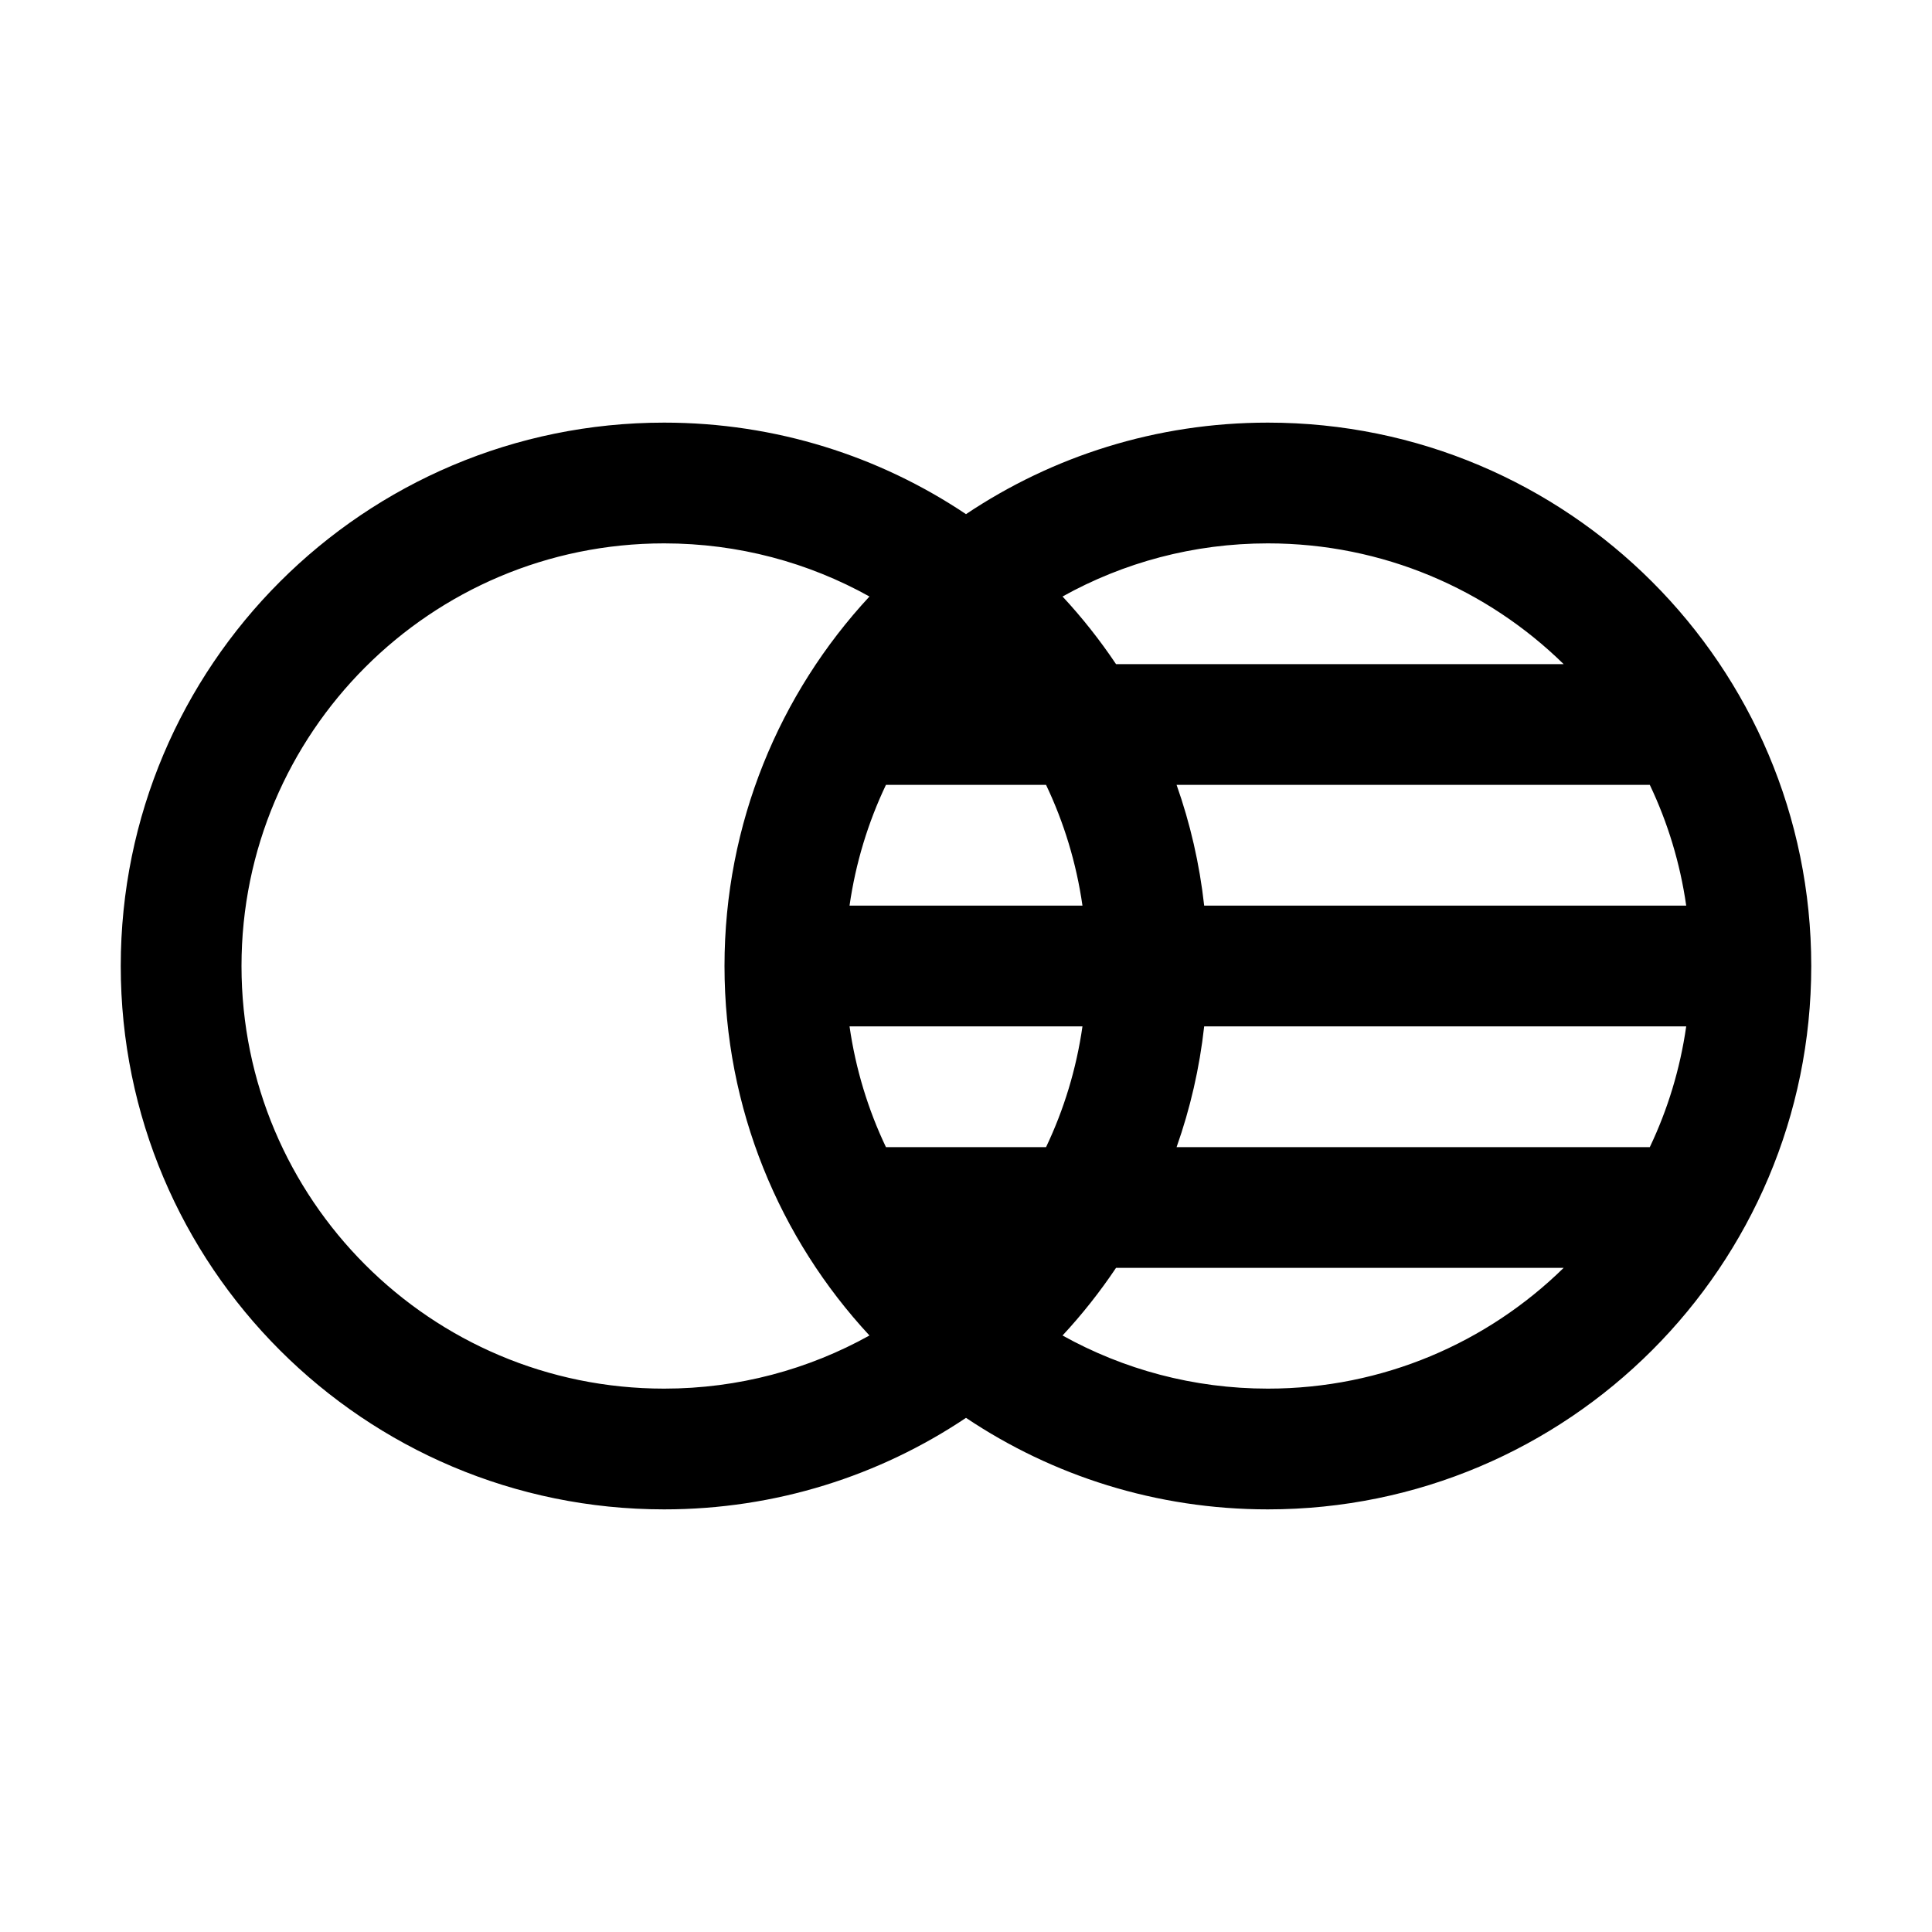 <svg width="32" height="32" viewBox="0 0 32 32" fill="none" xmlns="http://www.w3.org/2000/svg">
<path fill-rule="evenodd" clip-rule="evenodd" d="M11 25C12.85 25 14.57 24.442 16 23.484C17.43 24.442 19.15 25 21 25C25.971 25 30 20.971 30 16C30 11.029 25.971 7 21 7C19.15 7 17.43 7.558 16 8.516C14.57 7.558 12.85 7 11 7C6.029 7 2 11.029 2 16C2 20.971 6.029 25 11 25ZM11 23C12.234 23 13.394 22.68 14.401 22.12C12.911 20.514 12 18.363 12 16C12 13.637 12.911 11.486 14.401 9.88C13.394 9.319 12.234 9 11 9C7.134 9 4 12.134 4 16C4 19.866 7.134 23 11 23ZM21 9C19.766 9 18.606 9.319 17.599 9.88C17.923 10.229 18.219 10.603 18.485 11L25.899 11C24.636 9.763 22.907 9 21 9ZM27.326 13L19.488 13C19.713 13.637 19.868 14.306 19.945 15L27.929 15C27.828 14.294 27.622 13.622 27.326 13ZM17.326 13C17.622 13.622 17.828 14.294 17.929 15H14.071C14.172 14.294 14.378 13.622 14.674 13H17.326ZM14.674 19C14.378 18.378 14.172 17.706 14.071 17H17.929C17.828 17.706 17.622 18.378 17.326 19H14.674ZM18.485 21C18.219 21.397 17.923 21.771 17.599 22.12C18.606 22.68 19.766 23 21 23C22.907 23 24.636 22.237 25.899 21L18.485 21ZM27.326 19C27.622 18.378 27.828 17.706 27.929 17L19.945 17C19.868 17.694 19.713 18.363 19.488 19L27.326 19Z" fill="black"/>
</svg>
